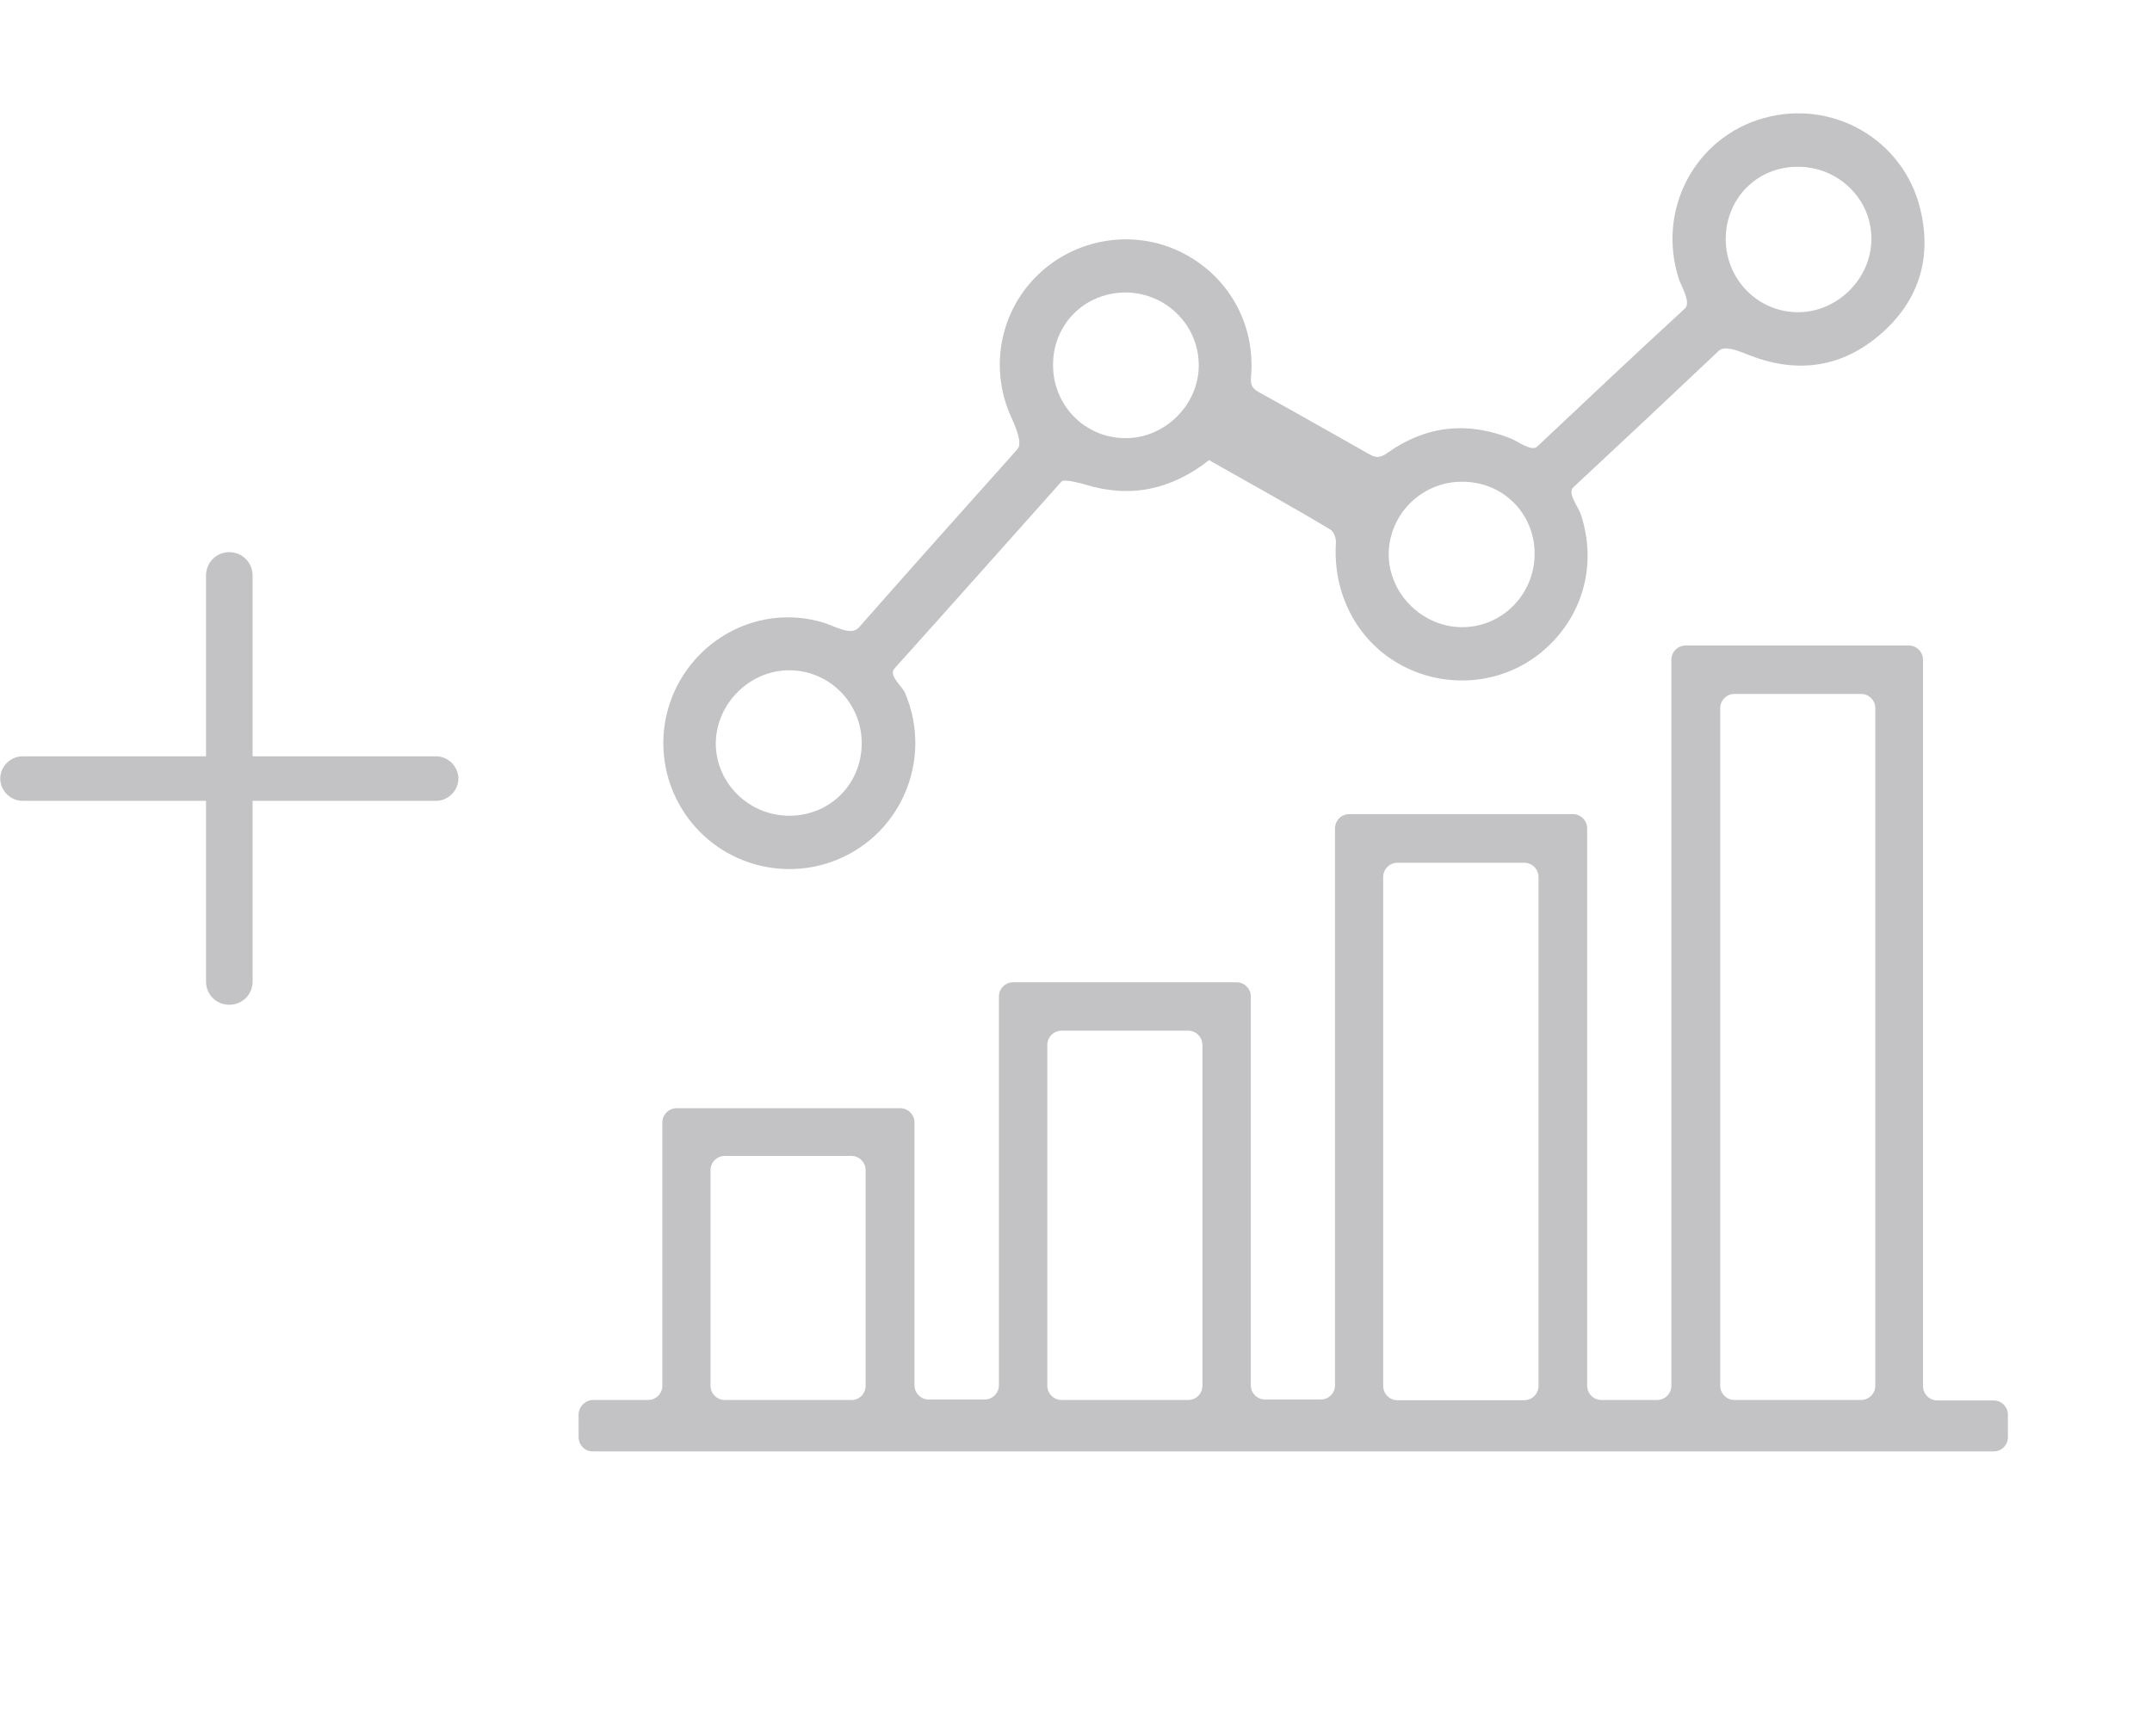 <?xml version="1.0" encoding="utf-8"?>
<!-- Generator: Adobe Illustrator 28.0.0, SVG Export Plug-In . SVG Version: 6.00 Build 0)  -->
<svg version="1.1" id="Layer_1" xmlns="http://www.w3.org/2000/svg" xmlns:xlink="http://www.w3.org/1999/xlink" x="0px" y="0px"
	 viewBox="0 0 938 756.9" style="enable-background:new 0 0 938 756.9;" xml:space="preserve">
<style type="text/css">
	.st0{fill:none;}
	.st1{fill:#C3C3C5;}
	.st2{fill:url(#SVGID_1_);}
	.st3{fill:url(#SVGID_00000098216325148075702550000003487428447545195659_);}
	.st4{fill:url(#SVGID_00000175319625700996911960000005901535987087333537_);}
</style>
<pattern  x="-491.4" y="-161.9" width="67" height="67" patternUnits="userSpaceOnUse" id="New_Pattern_Swatch_5" viewBox="0 -67 67 67" style="overflow:visible;">
	<g>
		<rect y="-67" class="st0" width="67" height="67"/>
		<rect y="-67" class="st1" width="67" height="67"/>
	</g>
</pattern>
<g>
	<g>
		<pattern  id="SVGID_1_" xlink:href="#New_Pattern_Swatch_5" patternTransform="matrix(1 0 0 1 9 -10)">
		</pattern>
		<path class="st2" d="M258.6,610.3h23.9c3.4,0,6.2-2.8,6.2-6.2V489.3c0-3.4,2.8-6.2,6.2-6.2h97.5c3.4,0,6.2,2.8,6.2,6.2v114.6
			c0,3.4,2.8,6.2,6.2,6.2h24.4c3.4,0,6.2-2.8,6.2-6.2V434.4c0-3.4,2.8-6.2,6.2-6.2h97.4c3.4,0,6.2,2.8,6.2,6.2v169.5
			c0,3.4,2.8,6.2,6.2,6.2h24.3c3.4,0,6.2-2.8,6.2-6.2V361.1c0-3.4,2.8-6.2,6.2-6.2h97.5c3.4,0,6.2,2.8,6.2,6.2v243
			c0,3.4,2.8,6.2,6.2,6.2h24.3c3.4,0,6.2-2.8,6.2-6.2V287.6c0-3.4,2.8-6.2,6.2-6.2h97.3c3.4,0,6.2,2.8,6.2,6.2v316.7
			c0,3.4,2.8,6.2,6.2,6.2H869c3.4,0,6.2,2.8,6.2,6.2v9.8c0,3.4-2.7,6.2-6.1,6.2c-0.1,0-0.2,0-0.4,0c-203.5,0-406.9,0-610.4,0
			c0,0,0,0-0.1,0c-3.3,0-6-2.8-6-6.2v-10.2C252.4,613.1,255.1,610.3,258.6,610.3z M817.4,604.1V308.7c0-3.4-2.8-6.2-6.2-6.2H756
			c-3.4,0-6.2,2.8-6.2,6.2v295.4c0,3.4,2.8,6.2,6.2,6.2h55.1C814.6,610.3,817.4,607.5,817.4,604.1z M670.6,604.1V382.3
			c0-3.4-2.8-6.2-6.2-6.2h-55.3c-3.4,0-6.2,2.8-6.2,6.2v221.9c0,3.4,2.8,6.2,6.2,6.2h55.3C667.8,610.4,670.6,607.6,670.6,604.1z
			 M524.1,604.1V455.5c0-3.4-2.8-6.2-6.2-6.2h-55.2c-3.4,0-6.2,2.8-6.2,6.2v148.6c0,3.4,2.8,6.2,6.2,6.2h55.2
			C521.3,610.3,524.1,607.6,524.1,604.1z M377.3,604.1v-94c0-3.4-2.8-6.2-6.2-6.2h-55.2c-3.4,0-6.2,2.8-6.2,6.2v94
			c0,3.4,2.8,6.2,6.2,6.2H371C374.5,610.4,377.3,607.6,377.3,604.1z"/>
	</g>
	<g>
		
			<pattern  id="SVGID_00000101821033592887587780000017554895398943912584_" xlink:href="#New_Pattern_Swatch_5" patternTransform="matrix(1 0 0 1 9 -10)">
		</pattern>
		<path style="fill:url(#SVGID_00000101821033592887587780000017554895398943912584_);" d="M527,200.6
			c-16.5,12.9-34.4,16.8-54.4,10.5c-1.4-0.4-8.8-2.4-9.9-1.2c-24.3,27.2-48.5,54.5-72.9,81.6c-2.6,2.9,3.4,7.7,4.6,10.4
			c12.8,29.7-2.3,63.8-32.8,74.1c-22.4,7.5-47.2-0.1-61.4-19c-14.1-18.7-14.8-44.3-1.7-63.7c13.2-19.5,37-28.6,59.7-22.1
			c5.4,1.5,12.7,6.3,16.2,2.3c22.9-26,46-51.9,69.1-77.7c2.4-2.7-1.2-10.6-2.9-14.3c-9.5-21.3-4.6-45.8,11.7-61.6
			c16.4-15.9,41-20,61.4-10.5c21.2,9.9,33.6,31.3,31.6,54.8c-0.3,3.3,0.3,5,3.3,6.7c16.1,8.9,32.2,18,48.2,27.1
			c3.1,1.8,5.1,1.5,8-0.6c16.6-11.8,34.7-13.8,53.6-6.3c3.1,1.2,9.2,5.9,11.6,3.6c21.4-20.2,42.8-40.3,64.4-60.2
			c2.8-2.6-1.5-9.6-2.6-12.8c-9.8-30.1,6.9-61.8,36.9-70.2c30-8.4,60.9,9.2,68.3,39.6c5.2,21.3-0.6,40-17.1,54.4
			c-16.7,14.6-36,17.5-56.8,9.6c-3.6-1.4-11.1-4.9-13.9-2.2c-21,19.9-42.2,39.8-63.4,59.5c-2.8,2.6,2.1,8.3,3.3,12
			c7.2,22,0.7,44.7-16.6,59.4c-16.8,14.3-41,16.9-60.9,6.6c-19.6-10.2-30.8-31-29.3-53.9c0.1-1.9-1-4.9-2.5-5.7
			C562.4,220.4,544.7,210.6,527,200.6z M459,159c-0.1,17.6,13.7,31.8,31.2,32c17.5,0.3,32.6-14.7,32.3-32.2
			c-0.2-17.3-14.5-31.3-32-31.3C472.8,127.6,459,141.3,459,159z M752.2,104.4c0.1,17.5,14.1,31.7,31.5,31.7
			c17.1,0,31.7-14.4,32-31.5c0.3-17.7-14.4-32.1-32.4-31.9C765.7,72.8,752.1,86.7,752.2,104.4z M637.2,210
			c-17.5,0-31.7,14.1-31.9,31.4c-0.1,17.1,14.3,31.7,31.5,32c17.7,0.3,32.2-14.2,32.1-32.2C668.8,223.6,654.9,209.9,637.2,210z
			 M375.6,323.8c-0.1-17.5-14.2-31.6-31.6-31.6c-17.2,0-31.7,14.4-32,31.5c-0.2,17.6,14.5,32.1,32.4,31.9
			C362.1,355.4,375.7,341.5,375.6,323.8z"/>
	</g>
</g>
<g>
	
		<pattern  id="SVGID_00000026135203812244631370000015260994182653617303_" xlink:href="#New_Pattern_Swatch_5" patternTransform="matrix(1 0 0 1 -50 -62)">
	</pattern>
	<path style="fill:url(#SVGID_00000026135203812244631370000015260994182653617303_);" d="M89.8,349.1h-80c-5.3,0-9.7-4.5-9.7-9.7
		c0-5.3,4.5-9.7,9.7-9.7h80v-78.8c0-5.7,4.5-10.2,10.1-10.2c5.7,0,10.2,4.5,10.2,10.2v78.8h80c5.3,0,9.7,4.5,9.7,9.7
		c0,5.3-4.5,9.7-9.7,9.7h-80v78.8c0,5.7-4.5,10.1-10.2,10.1c-5.7,0-10.1-4.5-10.1-10.1V349.1z"/>
</g>
</svg>
